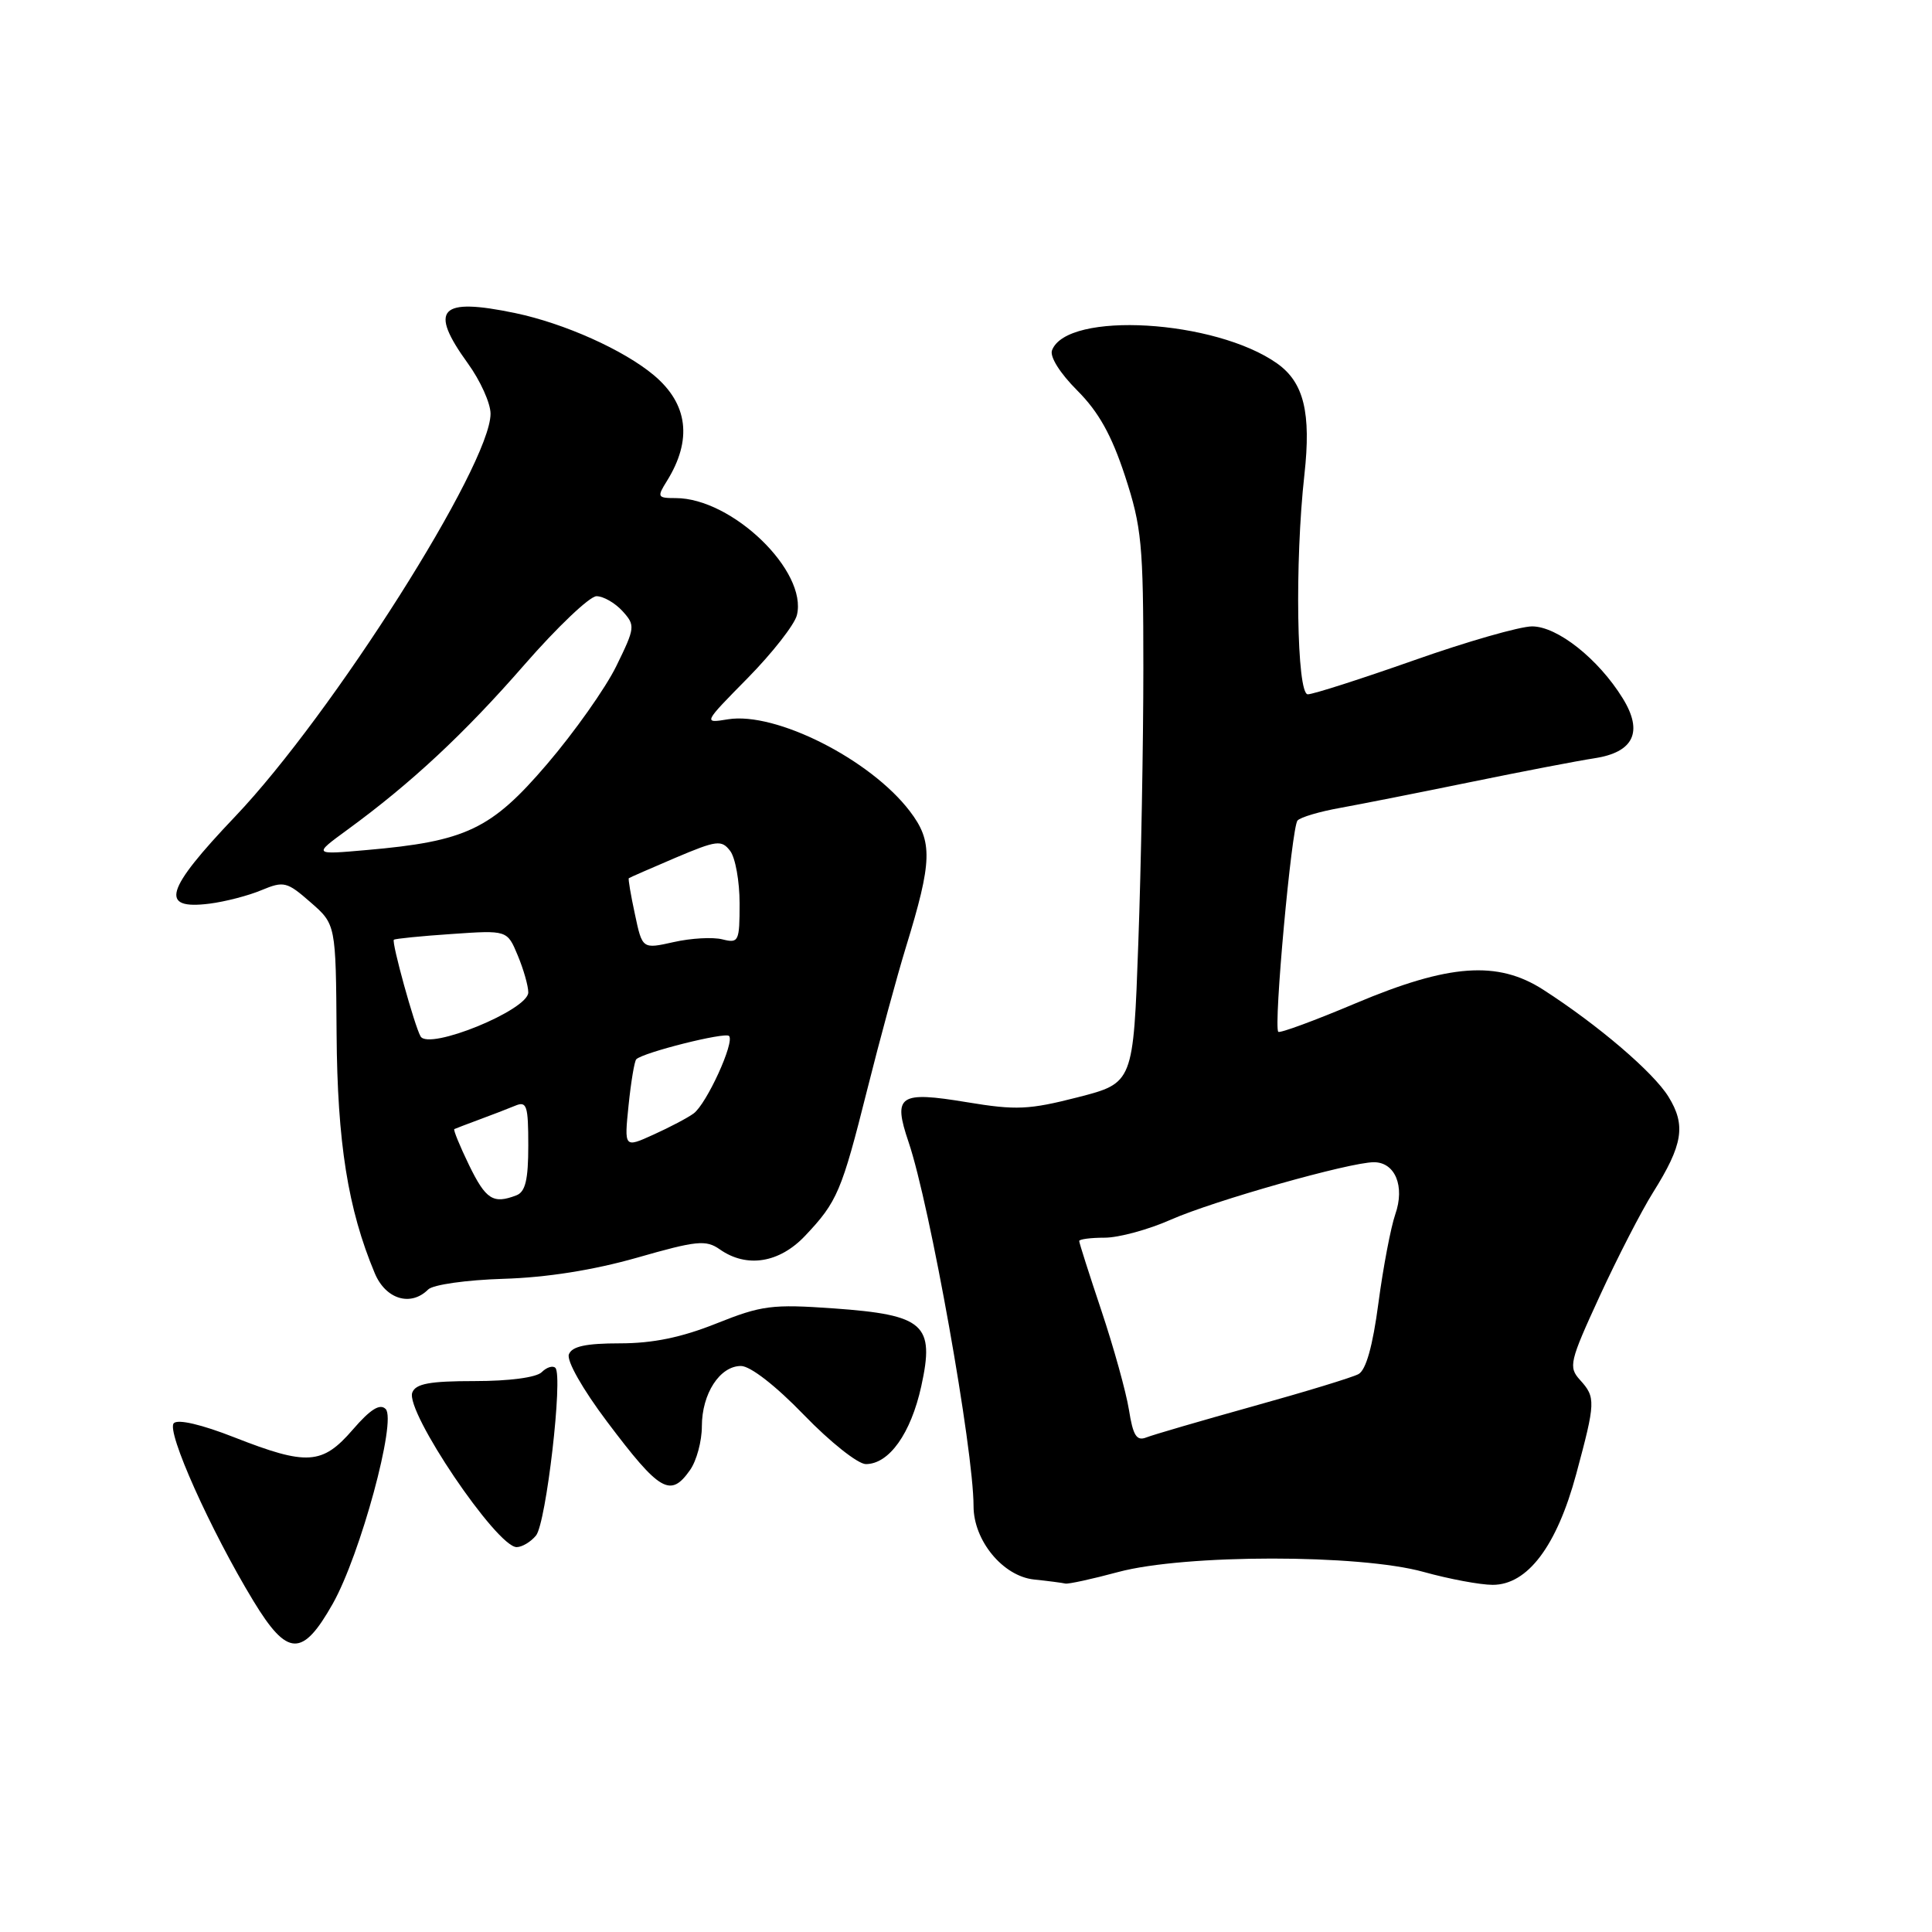 <?xml version="1.0" encoding="UTF-8" standalone="no"?>
<!DOCTYPE svg PUBLIC "-//W3C//DTD SVG 1.1//EN" "http://www.w3.org/Graphics/SVG/1.1/DTD/svg11.dtd" >
<svg xmlns="http://www.w3.org/2000/svg" xmlns:xlink="http://www.w3.org/1999/xlink" version="1.1" viewBox="0 0 256 256">
 <g >
 <path fill="currentColor"
d=" M 44.10 212.49 C 47.75 206.01 52.59 188.19 51.10 186.70 C 50.34 185.94 49.07 186.74 46.74 189.44 C 42.71 194.10 40.68 194.23 31.06 190.46 C 26.74 188.76 23.58 188.02 23.03 188.58 C 22.00 189.62 27.88 202.75 33.58 212.14 C 38.09 219.56 40.07 219.63 44.10 212.49 Z  M 148.17 208.30 C 157.02 205.93 180.14 205.92 188.64 208.29 C 192.02 209.23 196.14 210.00 197.79 210.00 C 202.41 210.00 206.28 204.87 208.86 195.31 C 211.43 185.76 211.46 185.16 209.35 182.84 C 207.81 181.13 207.97 180.43 211.96 171.76 C 214.30 166.67 217.49 160.47 219.04 158.00 C 223.00 151.68 223.42 149.10 221.08 145.32 C 219.08 142.08 211.74 135.81 204.50 131.15 C 198.44 127.25 192.01 127.72 179.63 132.94 C 174.21 135.23 169.59 136.93 169.38 136.72 C 168.73 136.06 171.15 109.55 171.93 108.72 C 172.34 108.28 174.88 107.53 177.58 107.05 C 180.29 106.56 188.12 105.01 195.00 103.60 C 201.88 102.19 209.18 100.79 211.24 100.48 C 216.48 99.69 217.77 96.98 215.02 92.53 C 211.80 87.31 206.36 83.00 203.01 83.00 C 201.41 83.00 194.35 85.02 187.34 87.50 C 180.32 89.97 174.00 92.00 173.29 92.00 C 171.82 92.00 171.55 74.46 172.84 62.90 C 173.75 54.70 172.77 50.68 169.24 48.17 C 161.05 42.35 141.40 41.19 139.40 46.41 C 139.07 47.25 140.45 49.45 142.74 51.74 C 145.57 54.57 147.29 57.65 149.07 63.07 C 151.28 69.83 151.50 72.13 151.50 88.50 C 151.50 98.40 151.20 114.83 150.83 125.00 C 150.17 143.50 150.17 143.50 142.83 145.39 C 136.34 147.05 134.65 147.13 128.13 146.05 C 119.12 144.56 118.29 145.13 120.39 151.33 C 123.22 159.66 129.00 192.05 129.00 199.57 C 129.00 204.13 132.88 208.84 136.99 209.29 C 138.92 209.49 140.80 209.74 141.17 209.83 C 141.54 209.92 144.69 209.24 148.17 208.30 Z  M 71.02 203.47 C 72.37 201.85 74.63 182.29 73.59 181.25 C 73.25 180.91 72.43 181.17 71.78 181.82 C 71.08 182.52 67.50 183.00 62.91 183.00 C 56.95 183.00 55.08 183.34 54.63 184.52 C 53.67 187.01 65.82 205.00 68.46 205.00 C 69.17 205.00 70.33 204.31 71.02 203.47 Z  M 91.44 194.78 C 92.30 193.56 93.00 190.96 93.00 189.00 C 93.00 184.67 95.38 181.00 98.18 181.00 C 99.42 181.00 102.78 183.61 106.54 187.50 C 109.99 191.07 113.68 194.00 114.73 194.00 C 117.81 194.00 120.69 189.95 122.07 183.70 C 123.88 175.47 122.48 174.23 110.48 173.37 C 102.28 172.79 100.93 172.97 94.92 175.37 C 90.29 177.22 86.51 178.00 82.14 178.00 C 77.63 178.00 75.78 178.40 75.38 179.46 C 75.06 180.30 77.19 184.06 80.44 188.38 C 87.44 197.68 88.84 198.49 91.44 194.78 Z  M 56.74 170.86 C 57.37 170.23 61.79 169.60 66.69 169.45 C 72.42 169.28 78.61 168.30 84.41 166.65 C 92.33 164.38 93.54 164.26 95.38 165.55 C 98.94 168.05 103.27 167.36 106.68 163.75 C 110.94 159.25 111.52 157.89 114.91 144.39 C 116.55 137.85 118.86 129.35 120.04 125.50 C 123.55 114.08 123.62 111.50 120.55 107.48 C 115.32 100.62 102.79 94.29 96.47 95.31 C 93.16 95.85 93.16 95.85 99.09 89.83 C 102.34 86.52 105.27 82.78 105.59 81.52 C 107.05 75.69 97.01 66.00 89.53 66.00 C 87.11 66.00 87.04 65.86 88.36 63.75 C 91.76 58.29 91.18 53.52 86.63 49.71 C 82.64 46.37 74.78 42.85 68.29 41.49 C 58.23 39.39 56.77 40.93 62.00 48.16 C 63.65 50.44 65.00 53.43 65.00 54.82 C 65.00 61.60 44.06 94.63 31.17 108.18 C 21.85 117.97 21.08 120.58 27.76 119.74 C 29.82 119.48 32.92 118.68 34.65 117.95 C 37.61 116.72 38.02 116.82 41.15 119.56 C 44.50 122.48 44.50 122.48 44.60 136.99 C 44.70 151.40 46.10 160.21 49.65 168.69 C 51.09 172.16 54.42 173.18 56.74 170.86 Z  M 149.59 186.80 C 149.21 184.44 147.57 178.54 145.95 173.69 C 144.33 168.85 143.00 164.69 143.00 164.44 C 143.00 164.20 144.52 164.00 146.38 164.00 C 148.23 164.00 152.18 162.93 155.15 161.61 C 160.83 159.10 178.85 154.00 182.05 154.00 C 184.87 154.00 186.18 157.20 184.88 160.91 C 184.29 162.62 183.28 167.90 182.65 172.65 C 181.89 178.39 181.00 181.55 180.00 182.08 C 179.18 182.52 172.88 184.44 166.00 186.35 C 159.12 188.27 152.77 190.12 151.89 190.47 C 150.60 190.98 150.13 190.22 149.59 186.80 Z  M 62.15 154.38 C 60.92 151.84 60.04 149.69 60.20 149.61 C 60.37 149.53 61.85 148.96 63.50 148.35 C 65.15 147.74 67.29 146.92 68.25 146.52 C 69.80 145.87 70.00 146.46 70.00 151.79 C 70.00 156.33 69.62 157.93 68.42 158.39 C 65.34 159.57 64.38 158.95 62.15 154.38 Z  M 83.29 146.45 C 83.61 143.34 84.07 140.59 84.31 140.36 C 85.21 139.46 96.07 136.73 96.60 137.27 C 97.39 138.06 93.63 146.27 91.91 147.54 C 91.14 148.11 88.75 149.37 86.60 150.34 C 82.71 152.11 82.71 152.11 83.29 146.45 Z  M 55.73 137.33 C 54.94 135.98 51.85 124.81 52.19 124.52 C 52.36 124.38 55.81 124.03 59.85 123.76 C 67.21 123.25 67.21 123.25 68.60 126.59 C 69.37 128.43 70.00 130.64 70.00 131.50 C 70.00 133.83 56.83 139.21 55.73 137.33 Z  M 84.13 121.14 C 83.58 118.60 83.22 116.45 83.32 116.37 C 83.42 116.28 86.20 115.07 89.50 113.66 C 94.98 111.34 95.61 111.26 96.75 112.75 C 97.44 113.65 98.00 116.78 98.00 119.71 C 98.00 124.76 97.88 125.01 95.72 124.47 C 94.46 124.15 91.56 124.31 89.27 124.83 C 85.11 125.76 85.11 125.76 84.13 121.14 Z  M 46.00 109.97 C 54.46 103.80 61.54 97.20 69.47 88.10 C 73.83 83.10 78.14 79.00 79.04 79.00 C 79.95 79.00 81.49 79.89 82.48 80.97 C 84.20 82.87 84.17 83.14 81.66 88.27 C 80.23 91.19 76.09 97.04 72.47 101.27 C 65.08 109.91 61.75 111.49 48.52 112.64 C 41.50 113.26 41.50 113.26 46.00 109.97 Z "/>
</g>
</svg>